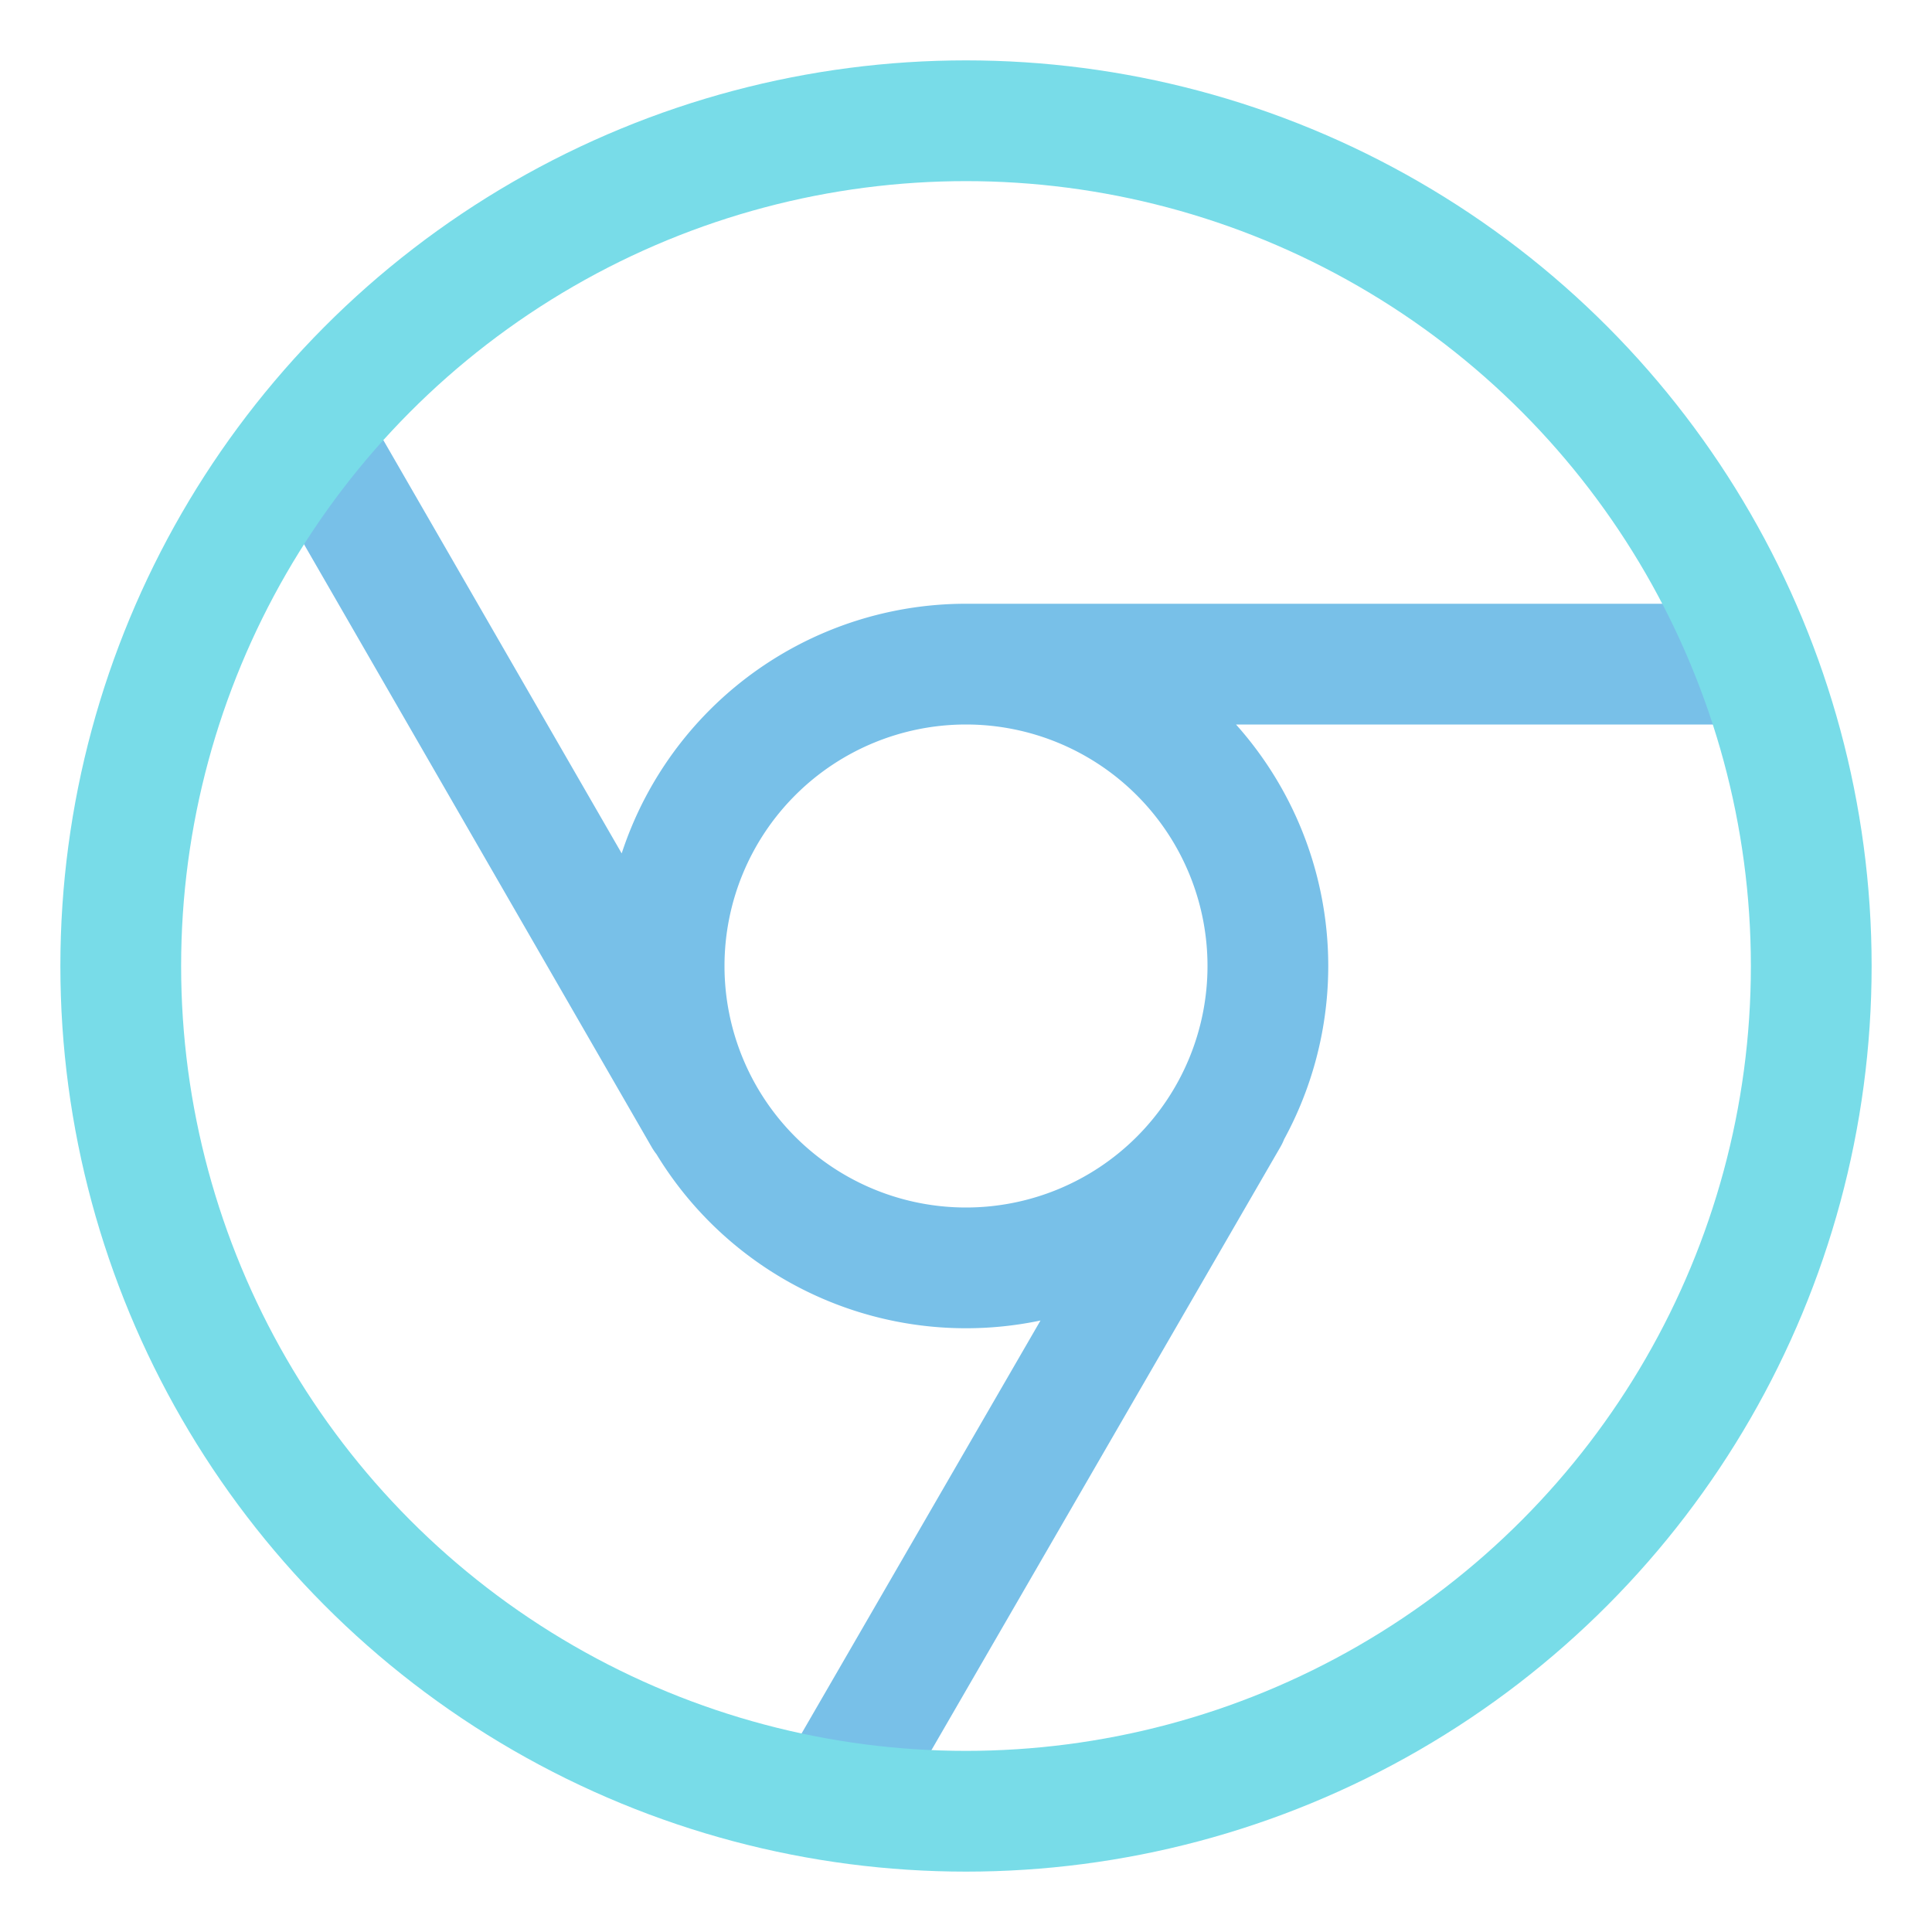 <svg xmlns="http://www.w3.org/2000/svg" width="16" height="16"><g fill="none" fill-rule="evenodd"><path stroke="#78C0E8" stroke-linecap="round" d="M8 5.5h6.25M5.83 9.25 2.71 3.84m7.46 5.41-3.13 5.41M8 10.5a2.5 2.5 0 1 0 0-5 2.5 2.5 0 0 0 0 5Z"/><circle cx="8" cy="8" r="7" stroke="#78DCE8"/></g></svg>